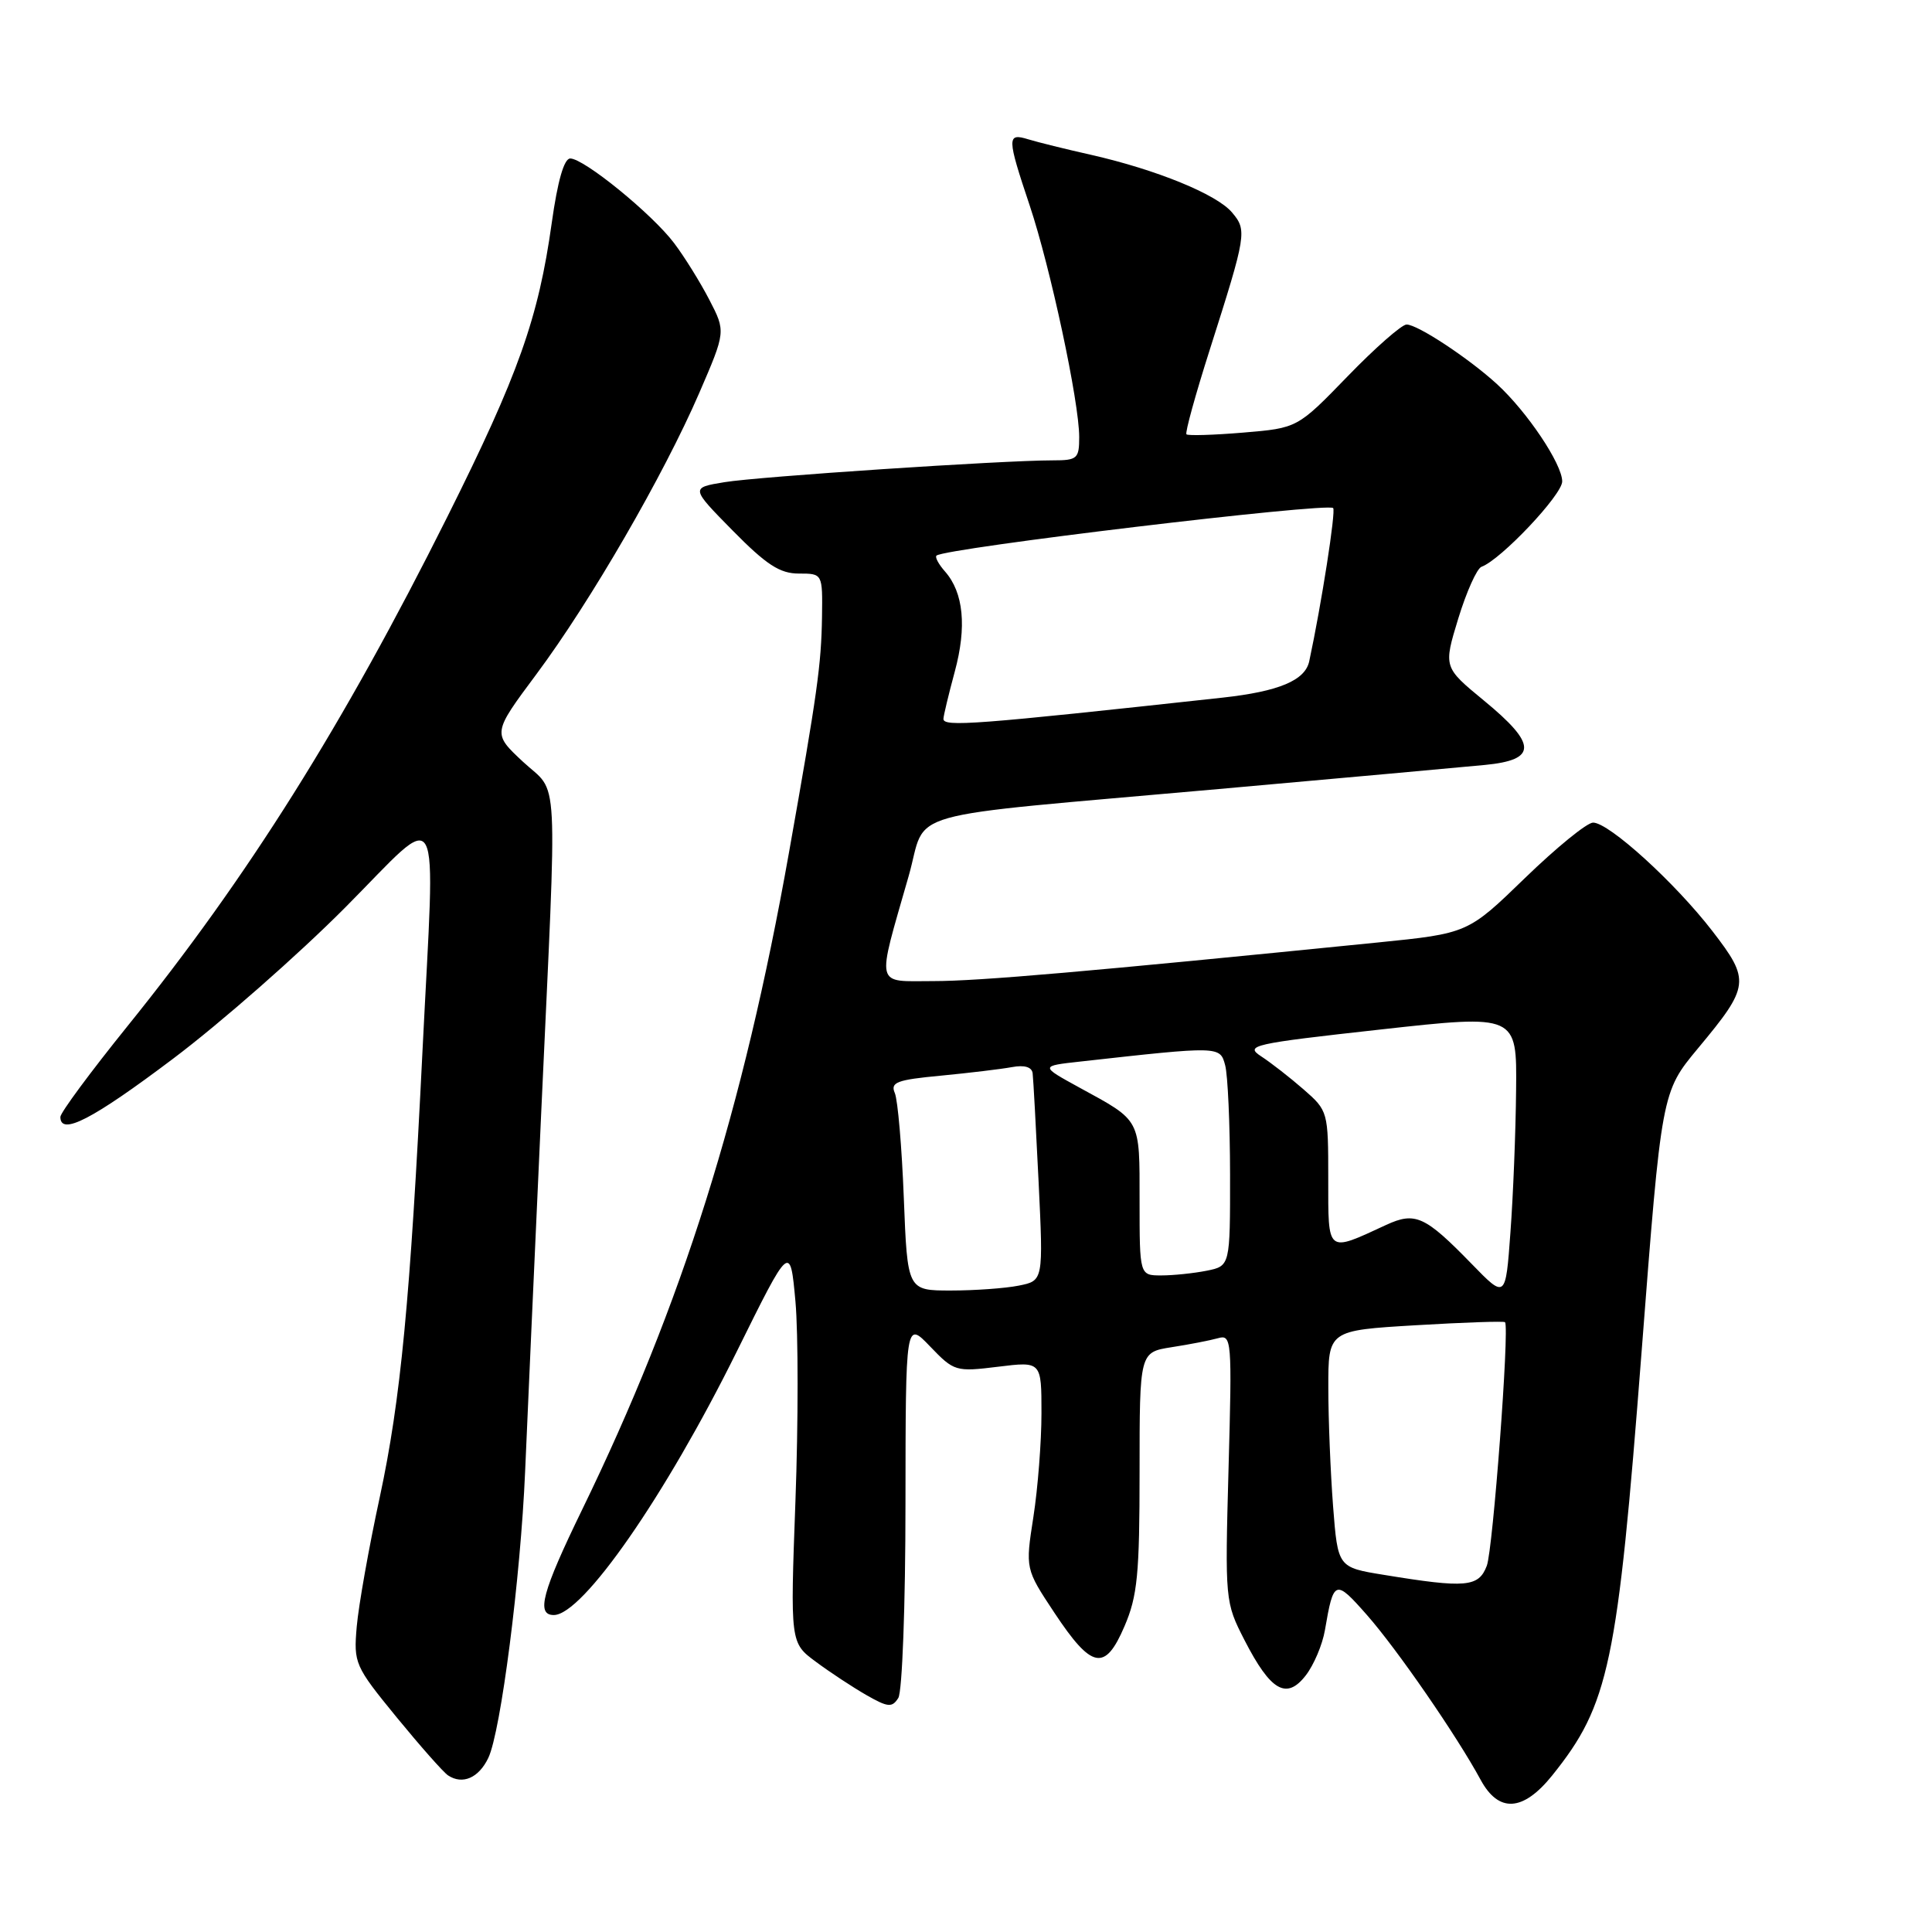 <?xml version="1.0" encoding="UTF-8" standalone="no"?>
<!DOCTYPE svg PUBLIC "-//W3C//DTD SVG 1.1//EN" "http://www.w3.org/Graphics/SVG/1.1/DTD/svg11.dtd" >
<svg xmlns="http://www.w3.org/2000/svg" xmlns:xlink="http://www.w3.org/1999/xlink" version="1.1" viewBox="0 0 256 256">
 <g >
 <path fill="currentColor"
d=" M 205.68 235.25 C 213.21 225.87 214.32 220.61 217.52 179.11 C 220.17 144.71 220.17 144.71 225.00 138.90 C 231.86 130.66 231.95 129.92 226.89 123.36 C 221.95 116.96 213.20 109.00 211.09 109.00 C 210.29 109.00 206.24 112.30 202.07 116.34 C 194.50 123.68 194.50 123.68 182.50 124.89 C 144.08 128.75 129.77 130.00 123.67 130.00 C 115.85 130.00 116.11 131.09 120.40 116.09 C 122.98 107.08 118.19 108.42 161.50 104.55 C 178.00 103.08 193.86 101.64 196.75 101.36 C 203.72 100.69 203.69 98.63 196.63 92.83 C 191.26 88.41 191.26 88.41 193.23 81.95 C 194.32 78.40 195.70 75.32 196.31 75.10 C 198.87 74.17 207.00 65.57 207.00 63.79 C 207.00 61.49 202.35 54.55 198.35 50.89 C 194.60 47.46 187.84 43.00 186.38 43.00 C 185.74 43.00 182.22 46.09 178.57 49.86 C 171.92 56.72 171.92 56.72 164.75 57.32 C 160.81 57.65 157.42 57.75 157.21 57.55 C 157.01 57.34 158.40 52.30 160.30 46.34 C 165.18 31.01 165.26 30.53 163.24 28.14 C 161.21 25.74 153.22 22.48 144.59 20.52 C 141.24 19.77 137.49 18.84 136.25 18.46 C 133.40 17.58 133.42 18.21 136.44 27.23 C 139.19 35.46 143.00 53.25 143.00 57.91 C 143.00 60.78 142.75 61.00 139.50 61.00 C 132.84 61.00 100.49 63.15 96.00 63.89 C 91.50 64.63 91.50 64.63 97.10 70.32 C 101.55 74.84 103.34 76.00 105.85 76.00 C 109.00 76.00 109.00 76.00 108.92 81.75 C 108.82 88.10 108.31 91.76 104.54 112.99 C 98.47 147.12 90.39 172.80 77.13 200.05 C 71.83 210.95 71.01 214.00 73.38 214.00 C 77.20 214.00 88.14 198.25 97.60 179.14 C 104.70 164.78 104.70 164.78 105.40 172.44 C 105.78 176.65 105.78 188.55 105.40 198.89 C 104.71 217.68 104.71 217.68 108.10 220.19 C 109.97 221.58 112.98 223.56 114.79 224.60 C 117.66 226.24 118.21 226.29 119.03 224.99 C 119.55 224.17 119.98 212.68 119.98 199.26 C 120.00 175.03 120.00 175.03 123.25 178.42 C 126.42 181.72 126.64 181.79 132.25 181.10 C 138.00 180.39 138.00 180.39 138.00 187.26 C 138.00 191.03 137.52 197.21 136.93 201.00 C 135.86 207.88 135.86 207.88 139.70 213.68 C 144.67 221.18 146.42 221.52 149.00 215.49 C 150.72 211.49 151.00 208.60 151.00 195.00 C 151.00 179.18 151.00 179.18 155.25 178.51 C 157.59 178.15 160.35 177.61 161.39 177.32 C 163.20 176.80 163.26 177.48 162.79 194.52 C 162.31 212.10 162.33 212.30 164.90 217.32 C 168.37 224.08 170.47 225.29 173.02 222.00 C 174.09 220.62 175.23 217.93 175.56 216.00 C 176.71 209.28 176.91 209.21 181.13 214.00 C 185.12 218.53 193.04 230.01 196.20 235.85 C 198.59 240.25 201.82 240.05 205.68 235.25 Z  M 64.70 232.94 C 66.36 229.49 68.98 209.05 69.58 195.00 C 69.84 188.68 70.81 167.30 71.71 147.50 C 73.86 100.70 74.11 105.42 69.29 100.93 C 65.25 97.16 65.25 97.16 71.08 89.33 C 78.24 79.72 87.93 62.98 92.65 52.08 C 96.17 43.93 96.17 43.93 93.99 39.72 C 92.79 37.40 90.69 34.02 89.32 32.21 C 86.41 28.35 77.38 21.00 75.56 21.00 C 74.74 21.00 73.89 23.97 73.11 29.53 C 71.34 42.18 68.69 49.65 59.27 68.49 C 45.46 96.12 32.86 116.19 16.86 136.01 C 11.99 142.05 8.00 147.44 8.00 148.00 C 8.00 150.54 12.26 148.33 22.94 140.28 C 29.30 135.49 39.56 126.47 45.75 120.24 C 58.82 107.09 57.68 104.99 55.99 139.10 C 54.35 172.38 53.09 185.48 50.33 198.34 C 48.88 205.03 47.51 212.76 47.27 215.53 C 46.85 220.40 47.01 220.76 52.54 227.53 C 55.68 231.36 58.75 234.84 59.37 235.25 C 61.29 236.52 63.43 235.59 64.70 232.94 Z  M 183.39 208.68 C 177.27 207.69 177.27 207.69 176.64 199.59 C 176.30 195.14 176.01 188.08 176.01 183.90 C 176.00 176.29 176.00 176.29 187.62 175.60 C 194.01 175.22 199.33 175.04 199.43 175.20 C 200.02 176.09 197.82 205.34 197.01 207.47 C 195.93 210.31 194.26 210.46 183.39 208.68 Z  M 195.00 167.47 C 188.82 161.12 187.53 160.53 183.67 162.31 C 175.74 165.98 176.00 166.19 176.00 156.17 C 176.00 147.29 175.97 147.18 172.73 144.35 C 170.93 142.78 168.40 140.81 167.11 139.97 C 164.91 138.53 165.90 138.30 182.88 136.42 C 201.00 134.41 201.00 134.41 200.89 144.45 C 200.84 149.98 200.50 158.46 200.14 163.30 C 199.50 172.10 199.50 172.10 195.00 167.47 Z  M 119.76 158.75 C 119.50 152.01 118.96 145.75 118.57 144.84 C 117.95 143.41 118.82 143.08 124.68 142.53 C 128.43 142.17 132.66 141.66 134.08 141.40 C 135.74 141.09 136.72 141.38 136.83 142.21 C 136.92 142.92 137.27 149.39 137.62 156.60 C 138.25 169.70 138.25 169.70 135.00 170.35 C 133.21 170.71 129.16 171.00 126.00 171.00 C 120.24 171.00 120.24 171.00 119.76 158.75 Z  M 151.00 159.12 C 151.00 148.13 151.25 148.60 143.03 144.11 C 137.81 141.25 137.81 141.25 143.16 140.66 C 161.65 138.60 161.66 138.60 162.34 141.15 C 162.69 142.44 162.98 148.96 162.99 155.62 C 163.00 167.75 163.00 167.75 159.88 168.38 C 158.16 168.72 155.46 169.00 153.88 169.00 C 151.00 169.00 151.00 169.00 151.00 159.12 Z  M 125.01 95.25 C 125.02 94.84 125.69 92.03 126.51 89.00 C 128.12 83.06 127.68 78.53 125.23 75.74 C 124.38 74.78 123.86 73.82 124.09 73.62 C 125.19 72.63 175.89 66.56 176.65 67.32 C 177.03 67.70 175.10 80.08 173.48 87.62 C 172.94 90.16 169.45 91.62 162.00 92.44 C 129.14 96.03 124.99 96.35 125.01 95.25 Z "/>
</g>
</svg>